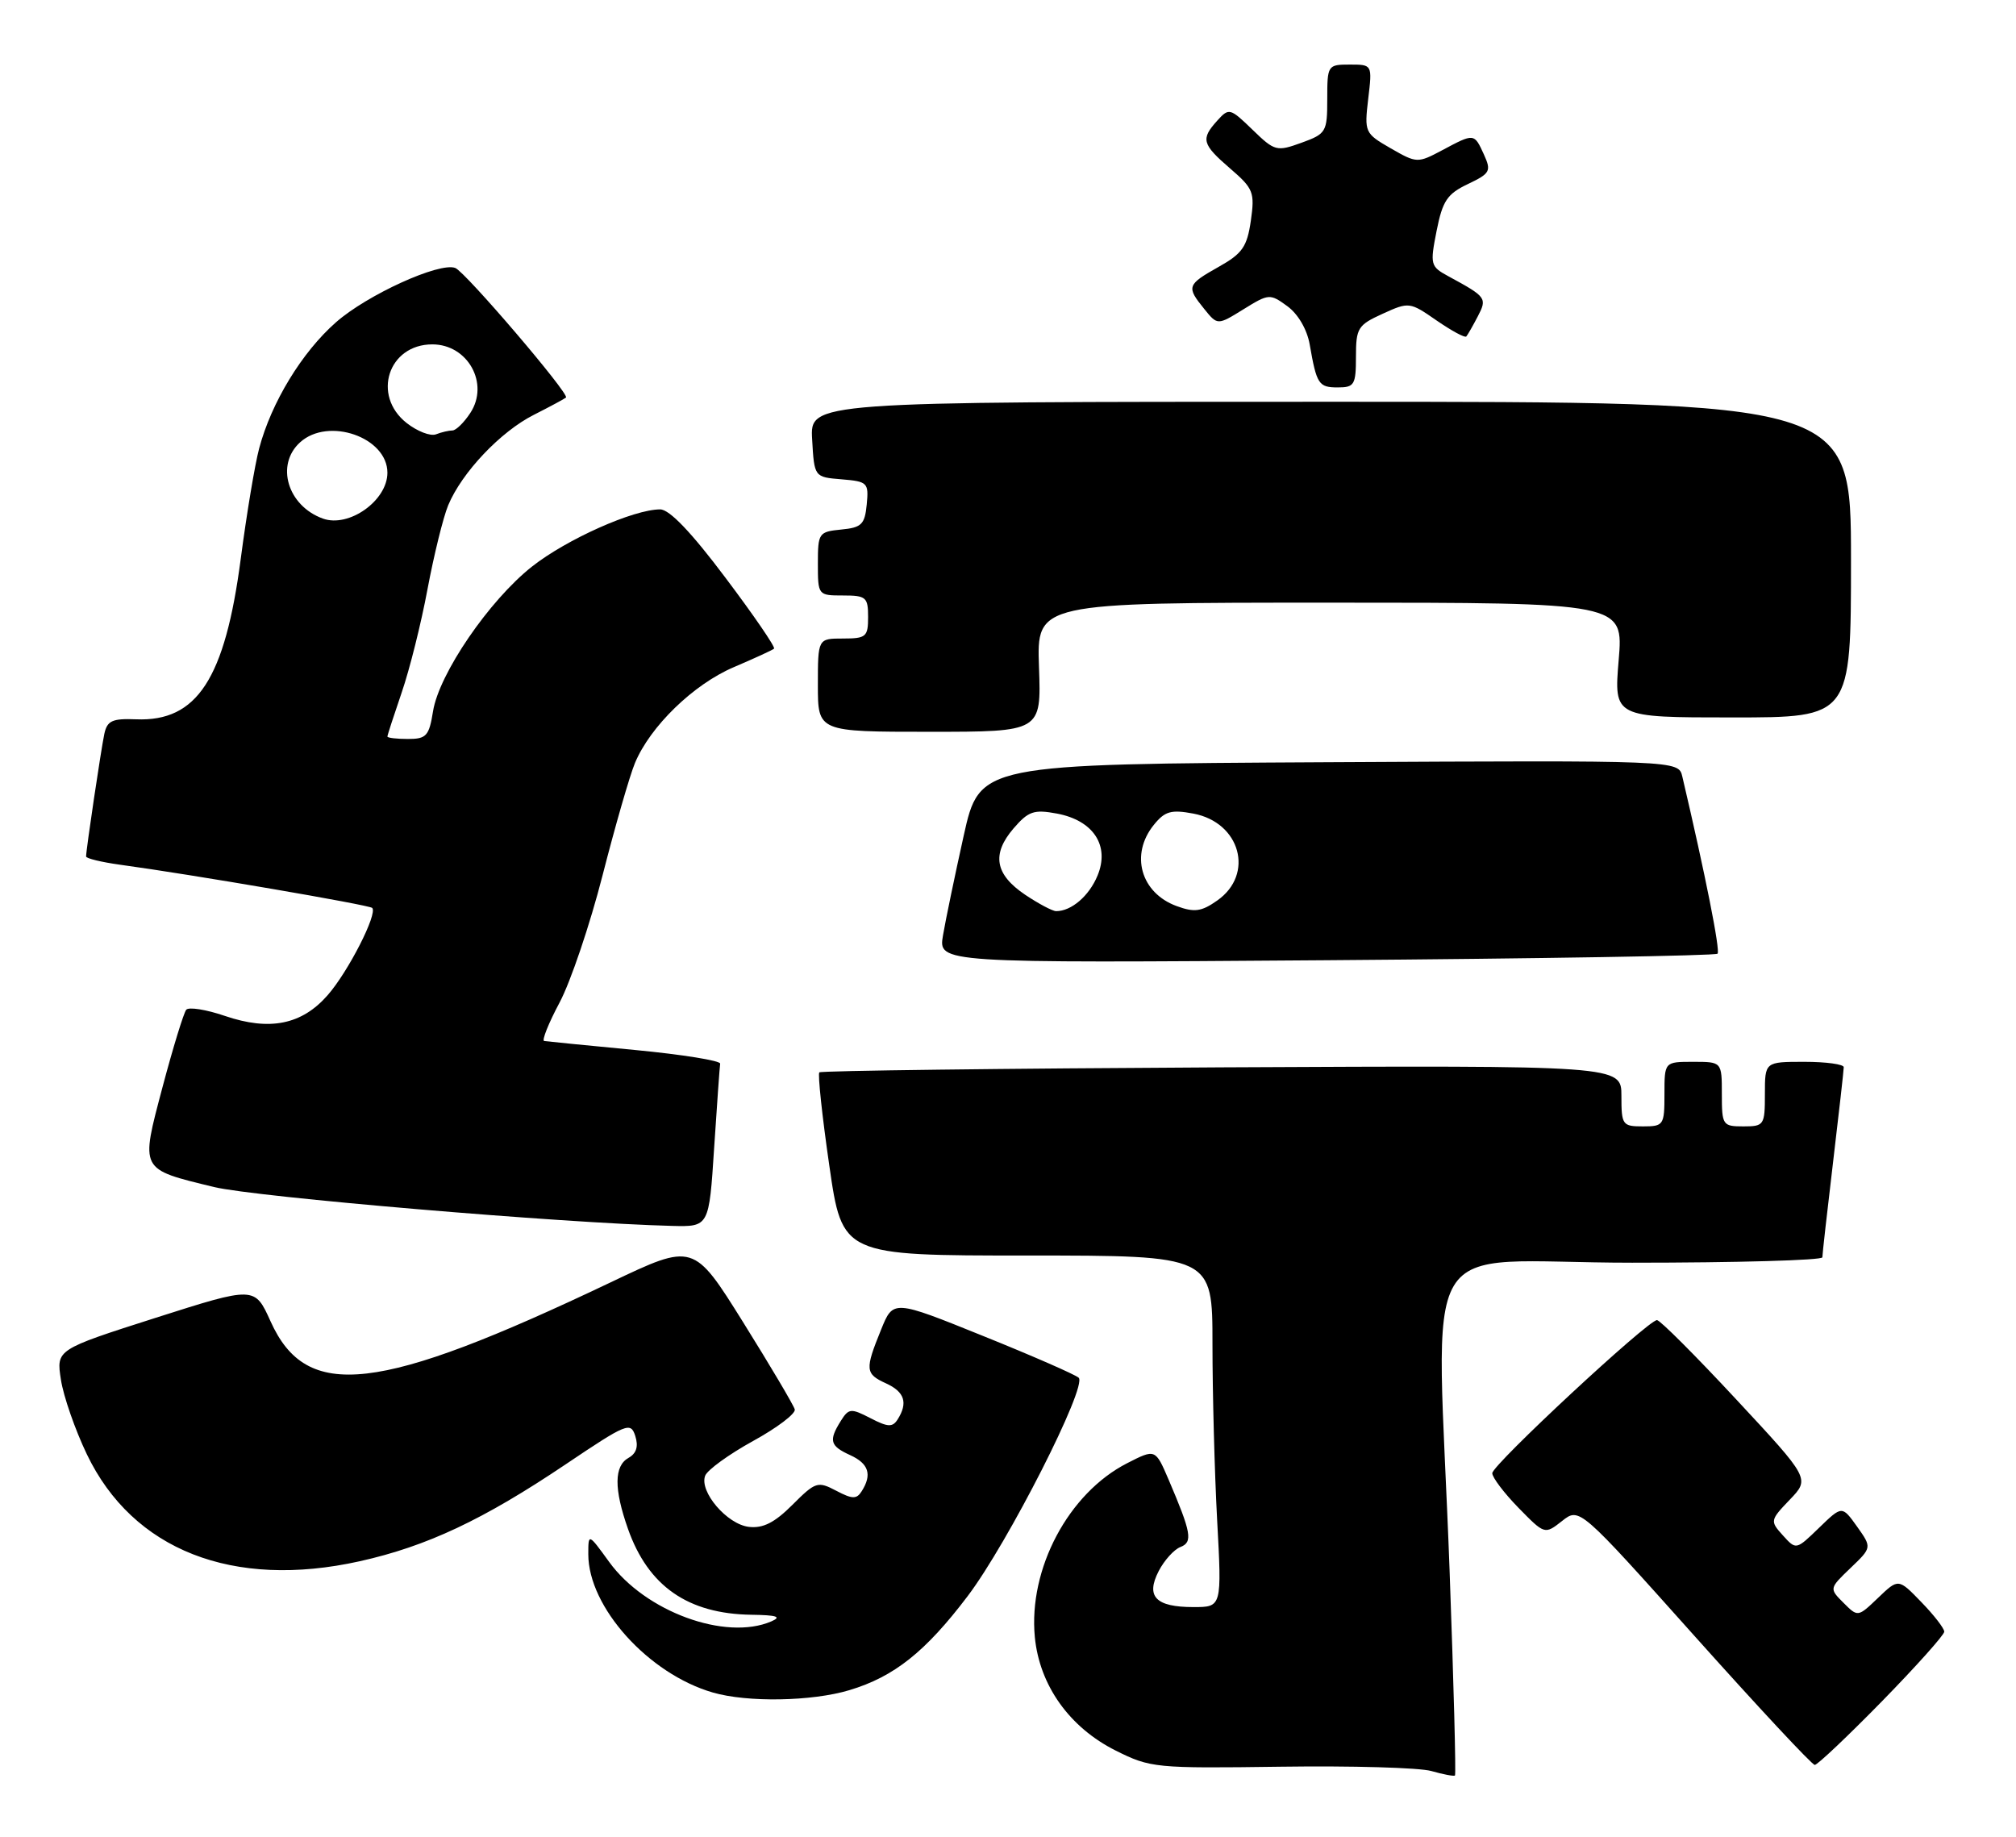 <?xml version="1.0" encoding="UTF-8" standalone="no"?>
<!DOCTYPE svg PUBLIC "-//W3C//DTD SVG 1.1//EN" "http://www.w3.org/Graphics/SVG/1.1/DTD/svg11.dtd" >
<svg xmlns="http://www.w3.org/2000/svg" xmlns:xlink="http://www.w3.org/1999/xlink" version="1.1" viewBox="0 0 281 256">
 <g >
 <path fill="currentColor"
d=" M 202.05 218.87 C 200.26 170.34 196.90 176.00 227.50 176.00 C 242.07 176.00 254.00 175.66 254.01 175.25 C 254.01 174.84 254.68 168.88 255.50 162.00 C 256.32 155.12 256.99 149.16 256.99 148.75 C 257.00 148.34 254.53 148.00 251.50 148.00 C 246.00 148.00 246.00 148.00 246.00 152.50 C 246.00 156.83 245.89 157.00 243.00 157.00 C 240.11 157.00 240.00 156.83 240.00 152.50 C 240.00 148.00 240.00 148.00 236.00 148.00 C 232.00 148.00 232.00 148.00 232.00 152.50 C 232.00 156.83 231.89 157.00 229.00 157.00 C 226.14 157.00 226.00 156.81 226.00 152.75 C 226.00 148.50 226.00 148.50 170.31 148.77 C 139.68 148.93 114.43 149.24 114.20 149.47 C 113.97 149.70 114.59 155.54 115.59 162.44 C 117.40 175.00 117.40 175.00 143.20 175.00 C 169.00 175.00 169.00 175.00 169.00 187.34 C 169.00 194.13 169.29 205.16 169.65 211.84 C 170.31 224.00 170.31 224.00 166.35 224.00 C 161.08 224.00 159.67 222.53 161.51 218.97 C 162.29 217.47 163.65 215.97 164.53 215.63 C 166.29 214.95 166.06 213.66 162.88 206.22 C 161.04 201.94 161.04 201.94 157.12 203.94 C 148.93 208.12 143.33 218.66 144.24 228.18 C 144.89 234.91 149.06 240.77 155.51 244.00 C 160.35 246.42 161.05 246.49 178.50 246.25 C 188.40 246.11 197.85 246.38 199.50 246.85 C 201.15 247.32 202.63 247.60 202.80 247.48 C 202.96 247.35 202.62 234.47 202.05 218.87 Z  M 262.32 237.13 C 267.09 232.25 271.00 227.88 271.00 227.43 C 271.00 226.97 269.56 225.11 267.80 223.30 C 264.61 220.00 264.61 220.00 261.79 222.70 C 258.96 225.41 258.96 225.41 256.96 223.41 C 254.96 221.41 254.96 221.41 257.94 218.55 C 260.92 215.70 260.92 215.70 258.84 212.77 C 256.75 209.85 256.75 209.85 253.55 212.95 C 250.35 216.05 250.35 216.05 248.51 214.01 C 246.70 212.01 246.72 211.90 249.47 209.03 C 252.28 206.10 252.28 206.10 242.00 195.05 C 236.35 188.97 231.38 184.00 230.96 184.00 C 229.71 184.00 208.00 204.17 208.00 205.34 C 208.00 205.93 209.64 208.10 211.65 210.16 C 215.31 213.90 215.31 213.90 217.73 212.00 C 220.15 210.09 220.15 210.09 236.21 228.05 C 245.04 237.92 252.57 246.00 252.95 246.00 C 253.33 246.00 257.54 242.01 262.32 237.13 Z  M 118.39 235.58 C 124.63 233.71 129.01 230.22 134.88 222.47 C 140.50 215.05 151.61 193.18 150.35 192.03 C 149.88 191.60 143.88 188.97 137.00 186.20 C 124.50 181.15 124.50 181.15 122.81 185.33 C 120.54 190.91 120.59 191.49 123.50 192.82 C 126.09 194.00 126.58 195.53 125.12 197.84 C 124.41 198.96 123.76 198.93 121.33 197.67 C 118.60 196.26 118.30 196.29 117.19 198.06 C 115.48 200.80 115.69 201.54 118.50 202.82 C 121.09 204.00 121.58 205.53 120.11 207.85 C 119.40 208.98 118.81 208.97 116.55 207.78 C 113.98 206.43 113.67 206.53 110.45 209.75 C 107.96 212.24 106.35 213.05 104.38 212.82 C 101.33 212.46 97.44 207.90 98.29 205.69 C 98.60 204.88 101.60 202.71 104.95 200.86 C 108.31 199.02 110.93 197.03 110.78 196.45 C 110.62 195.86 107.39 190.40 103.59 184.31 C 96.67 173.23 96.67 173.23 85.09 178.75 C 52.64 194.20 42.74 195.34 37.71 184.17 C 35.50 179.28 35.50 179.28 21.67 183.69 C 7.84 188.11 7.84 188.11 8.49 192.30 C 8.84 194.61 10.47 199.29 12.10 202.69 C 18.51 216.07 32.48 221.54 50.15 217.61 C 59.49 215.53 67.36 211.83 78.85 204.10 C 87.37 198.37 87.91 198.15 88.55 200.16 C 89.01 201.61 88.71 202.58 87.61 203.20 C 85.59 204.33 85.56 207.51 87.53 213.10 C 90.35 221.09 95.88 224.94 104.72 225.07 C 108.31 225.12 109.00 225.35 107.50 226.00 C 101.12 228.74 89.92 224.63 84.91 217.71 C 82.00 213.70 82.00 213.70 82.00 216.64 C 82.00 224.00 90.38 233.31 99.36 235.91 C 104.19 237.31 113.17 237.15 118.39 235.58 Z  M 99.54 160.01 C 99.94 153.96 100.31 148.68 100.38 148.26 C 100.45 147.84 95.10 146.98 88.50 146.35 C 81.90 145.72 76.21 145.16 75.85 145.10 C 75.49 145.05 76.45 142.64 77.99 139.75 C 79.53 136.86 82.23 128.88 83.99 122.00 C 85.75 115.12 87.78 108.09 88.50 106.36 C 90.63 101.24 96.65 95.40 102.26 93.00 C 105.14 91.77 107.68 90.61 107.89 90.41 C 108.11 90.21 105.06 85.76 101.12 80.53 C 96.38 74.21 93.31 71.00 92.02 71.00 C 88.30 71.00 78.97 75.17 74.14 78.98 C 68.18 83.69 61.20 93.91 60.36 99.13 C 59.81 102.58 59.43 103.00 56.87 103.00 C 55.29 103.00 54.00 102.85 54.00 102.66 C 54.00 102.47 54.90 99.71 55.99 96.52 C 57.09 93.33 58.71 86.85 59.59 82.11 C 60.48 77.38 61.77 72.12 62.47 70.43 C 64.37 65.86 69.77 60.16 74.41 57.82 C 76.66 56.68 78.67 55.60 78.89 55.41 C 79.42 54.93 64.86 37.89 63.46 37.35 C 61.26 36.50 51.16 41.10 46.82 44.93 C 42.08 49.10 37.82 56.10 36.12 62.51 C 35.53 64.72 34.38 71.62 33.56 77.86 C 31.36 94.63 27.47 100.60 18.98 100.26 C 15.64 100.13 14.94 100.45 14.54 102.30 C 14.08 104.49 12.00 118.43 12.00 119.38 C 12.00 119.65 14.14 120.17 16.75 120.53 C 26.61 121.87 51.47 126.13 51.88 126.55 C 52.67 127.34 48.54 135.44 45.67 138.71 C 42.07 142.83 37.59 143.73 31.34 141.60 C 28.74 140.71 26.32 140.33 25.96 140.74 C 25.61 141.16 24.12 146.00 22.66 151.50 C 19.56 163.22 19.40 162.91 29.82 165.45 C 35.59 166.85 78.45 170.49 93.67 170.87 C 98.83 171.00 98.83 171.00 99.54 160.01 Z  M 239.40 132.93 C 239.81 132.53 237.70 121.91 234.49 108.24 C 233.96 105.98 233.96 105.98 185.25 106.24 C 136.55 106.50 136.55 106.50 134.32 116.50 C 133.10 122.00 131.80 128.24 131.44 130.37 C 130.78 134.24 130.78 134.24 184.84 133.84 C 214.57 133.62 239.12 133.21 239.40 132.93 Z  M 144.82 93.00 C 144.50 84.00 144.50 84.00 185.39 84.00 C 226.29 84.00 226.29 84.00 225.62 92.00 C 224.95 100.00 224.95 100.00 241.48 100.00 C 258.00 100.00 258.00 100.00 258.00 78.00 C 258.00 56.00 258.00 56.00 185.45 56.00 C 112.90 56.00 112.90 56.00 113.20 61.25 C 113.50 66.50 113.50 66.50 117.31 66.81 C 120.93 67.11 121.10 67.28 120.81 70.31 C 120.54 73.10 120.09 73.54 117.25 73.81 C 114.12 74.12 114.00 74.29 114.00 78.56 C 114.00 82.97 114.03 83.00 117.50 83.00 C 120.72 83.00 121.00 83.24 121.00 86.00 C 121.00 88.76 120.72 89.00 117.50 89.00 C 114.00 89.00 114.00 89.00 114.00 95.50 C 114.00 102.00 114.00 102.00 129.57 102.00 C 145.14 102.00 145.14 102.00 144.82 93.00 Z  M 189.00 49.71 C 189.00 45.72 189.27 45.30 192.73 43.73 C 196.39 42.06 196.51 42.08 200.24 44.67 C 202.33 46.11 204.19 47.12 204.38 46.90 C 204.57 46.68 205.29 45.43 205.97 44.12 C 207.31 41.55 207.20 41.39 201.89 38.51 C 199.38 37.15 199.31 36.89 200.24 32.18 C 201.07 28.00 201.71 27.03 204.59 25.66 C 207.72 24.17 207.89 23.85 206.83 21.52 C 205.47 18.55 205.50 18.55 201.02 20.94 C 197.59 22.76 197.48 22.76 193.84 20.67 C 190.23 18.59 190.16 18.44 190.71 13.77 C 191.28 9.00 191.28 9.00 188.14 9.00 C 185.06 9.00 185.00 9.09 185.00 13.80 C 185.00 18.40 184.85 18.65 181.40 19.90 C 177.95 21.15 177.67 21.08 174.58 18.08 C 171.46 15.06 171.30 15.01 169.68 16.80 C 167.34 19.39 167.53 20.09 171.48 23.50 C 174.71 26.28 174.91 26.81 174.35 30.76 C 173.82 34.40 173.17 35.34 169.87 37.19 C 165.44 39.69 165.34 39.96 167.85 43.06 C 169.70 45.35 169.70 45.35 173.32 43.11 C 176.86 40.92 177.01 40.91 179.44 42.68 C 180.93 43.77 182.18 45.91 182.55 48.00 C 183.52 53.57 183.80 54.00 186.47 54.00 C 188.78 54.00 189.00 53.63 189.00 49.71 Z  M 45.00 72.28 C 40.08 70.50 38.37 64.78 41.83 61.65 C 45.77 58.08 54.00 60.95 54.00 65.89 C 54.00 69.78 48.63 73.59 45.00 72.28 Z  M 56.68 58.96 C 51.80 55.12 54.12 48.00 60.26 48.00 C 65.21 48.00 68.24 53.46 65.56 57.55 C 64.68 58.90 63.55 60.00 63.06 60.00 C 62.57 60.00 61.53 60.24 60.76 60.54 C 59.99 60.83 58.16 60.12 56.68 58.96 Z  M 142.90 124.72 C 138.68 121.88 138.19 119.06 141.27 115.47 C 143.35 113.06 144.11 112.80 147.33 113.40 C 152.41 114.36 154.71 117.87 152.98 122.04 C 151.81 124.88 149.34 127.00 147.21 127.00 C 146.71 127.00 144.77 125.97 142.90 124.72 Z  M 164.00 126.29 C 158.99 124.45 157.49 119.09 160.83 114.97 C 162.36 113.07 163.24 112.82 166.33 113.40 C 172.90 114.63 174.88 121.87 169.66 125.52 C 167.46 127.07 166.48 127.20 164.00 126.29 Z "/>
</g>
</svg>